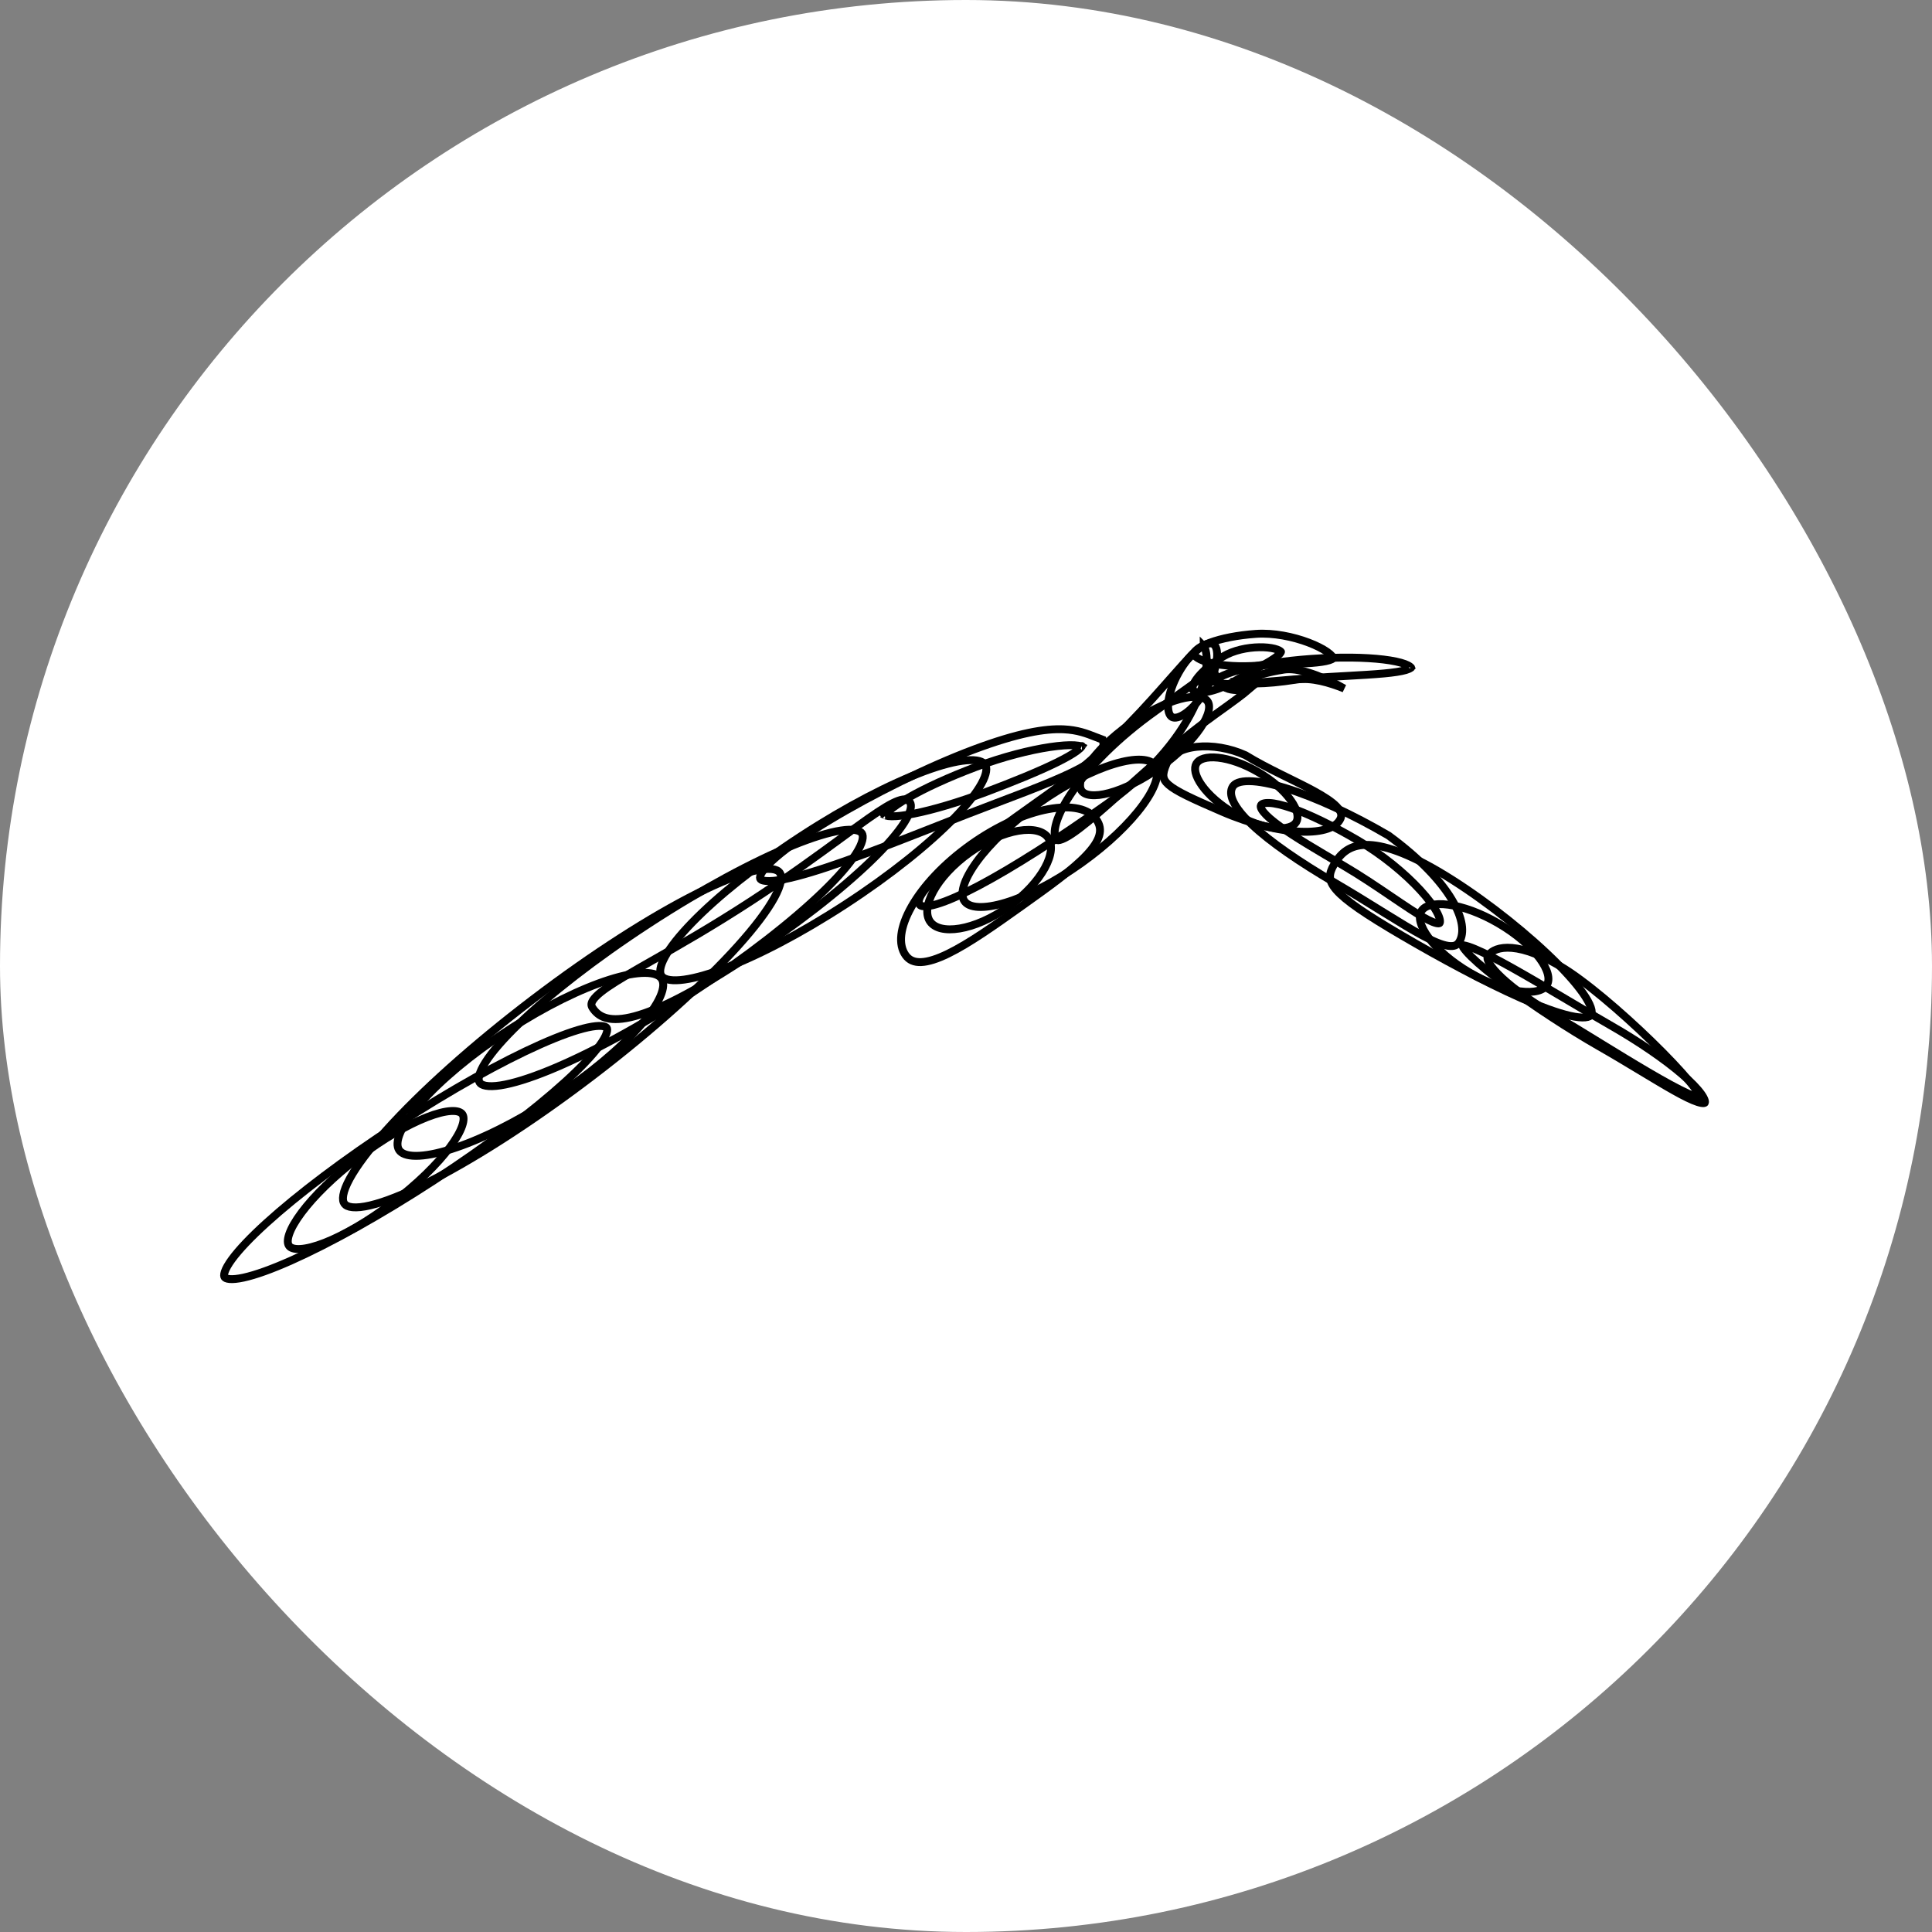 <svg width="981" height="981" viewBox="0 0 981 981" fill="none" xmlns="http://www.w3.org/2000/svg">
<rect x="0" y="0" width="981" height="981" fill="#808080" stroke="none"/>
<rect width="981" height="981" rx="490.5" fill="white"/>
<path d="M199.447 610.583C186.972 620.079 174.638 627.185 164.819 631.022C159.897 632.945 155.717 634.002 152.523 634.184C149.246 634.37 147.546 633.619 146.793 632.63C146.041 631.642 145.769 629.803 146.821 626.693C147.846 623.664 149.978 619.916 153.142 615.683C159.454 607.24 169.587 597.242 182.061 587.746C194.535 578.249 206.87 571.143 216.688 567.307C221.611 565.384 225.791 564.326 228.984 564.145C232.262 563.959 233.962 564.71 234.714 565.698C235.467 566.687 235.738 568.526 234.687 571.635C233.662 574.665 231.529 578.413 228.365 582.646C222.054 591.089 211.921 601.087 199.447 610.583Z" stroke="black" stroke-width="4"/>
<path d="M300.313 546.738C269.432 570.247 239.715 589.129 216.655 600.663C205.11 606.437 195.326 610.322 187.946 612.052C184.249 612.918 181.272 613.215 179.034 613.001C176.792 612.786 175.553 612.092 174.906 611.242C174.258 610.391 173.919 609.013 174.309 606.795C174.699 604.58 175.777 601.79 177.597 598.457C181.229 591.803 187.578 583.406 196.217 573.815C213.472 554.658 239.584 531.039 270.465 507.531C301.345 484.022 331.063 465.14 354.122 453.606C365.667 447.832 375.451 443.947 382.831 442.218C386.528 441.351 389.505 441.054 391.744 441.268C393.986 441.483 395.224 442.177 395.871 443.027C396.519 443.878 396.858 445.256 396.468 447.474C396.078 449.689 395 452.479 393.181 455.812C389.549 462.466 383.199 470.863 374.56 480.454C357.305 499.611 331.193 523.23 300.313 546.738Z" stroke="black" stroke-width="4"/>
<path d="M865.664 559.922C865.663 559.923 865.662 559.924 865.661 559.926C865.648 559.956 865.59 560.088 865.084 560.128C864.459 560.177 863.462 560.039 862.007 559.573C859.123 558.651 855.152 556.687 850.188 553.907C845.375 551.212 839.757 547.825 833.47 544.035L832.992 543.747C826.523 539.847 819.378 535.545 811.758 531.189C796.634 522.542 778.258 510.508 764.1 499.911C757.013 494.607 751.04 489.705 747.068 485.796C745.071 483.83 743.66 482.192 742.859 480.936C742.584 480.505 742.41 480.164 742.306 479.906C742.513 479.909 742.786 479.93 743.137 479.984C744.492 480.197 746.444 480.822 748.959 481.865C753.952 483.938 760.677 487.45 768.325 491.736C776.825 496.499 786.272 502.104 795.615 507.647C803.165 512.127 810.646 516.565 817.504 520.486C832.622 529.13 845.579 538.122 854.305 545.646C858.681 549.419 861.914 552.755 863.831 555.438C864.793 556.785 865.353 557.871 865.6 558.692C865.845 559.512 865.715 559.832 865.664 559.922ZM742.178 479.455C742.178 479.455 742.178 479.457 742.178 479.46C742.178 479.456 742.178 479.454 742.178 479.455Z" stroke="black" stroke-width="4"/>
<path d="M559.924 375.608C560.544 377.717 560.381 379.475 559.459 381.188C558.342 383.265 555.987 385.51 551.793 388.095C543.407 393.263 528.72 399.183 505.626 407.851C496.454 411.294 486.317 415.28 475.912 419.37C460.049 425.606 443.562 432.088 428.913 437.27C416.799 441.555 406.091 444.896 398.175 446.444C394.198 447.222 391.076 447.515 388.888 447.316C386.583 447.105 386.072 446.444 385.952 446.124C385.771 445.643 385.821 444.508 387.281 442.377C388.662 440.361 390.981 437.938 394.159 435.194C400.494 429.723 409.888 423.271 420.931 416.602C443.002 403.271 471.362 389.246 494.265 380.648C517.188 372.044 530.788 369.894 540.08 370.32C547.201 370.647 551.798 372.452 556.471 374.287C557.605 374.732 558.744 375.179 559.924 375.608Z" stroke="black" stroke-width="4"/>
<path d="M549.202 379.085C549.177 379.122 549.149 379.163 549.116 379.209C548.745 379.718 548.027 380.411 546.866 381.27C544.568 382.971 540.986 385.002 536.379 387.266C527.196 391.777 514.302 397.039 500.405 402.256C486.56 407.453 473.721 411.217 464.175 413.112C459.386 414.063 455.518 414.524 452.8 414.491C451.43 414.475 450.476 414.333 449.881 414.137C449.742 414.091 449.64 414.048 449.566 414.013C449.598 413.938 449.647 413.838 449.722 413.712C450.041 413.173 450.665 412.438 451.686 411.525C453.712 409.711 456.928 407.513 461.159 405.078C469.595 400.223 481.739 394.61 495.584 389.412C509.379 384.234 522.905 380.84 533.154 379.309C538.29 378.542 542.524 378.255 545.524 378.418C547.035 378.5 548.124 378.691 548.826 378.933C548.987 378.989 549.109 379.04 549.202 379.085ZM449.396 413.908C449.397 413.908 449.4 413.911 449.405 413.916C449.399 413.911 449.396 413.908 449.396 413.908ZM449.508 414.192C449.508 414.199 449.507 414.203 449.507 414.203C449.507 414.203 449.507 414.2 449.508 414.192ZM549.34 378.83C549.342 378.816 549.344 378.809 549.345 378.808C549.346 378.808 549.345 378.815 549.34 378.83Z" stroke="black" stroke-width="4"/>
<path d="M462.082 407.437C462.524 408.115 462.74 409.212 462.304 411.008C461.867 412.803 460.83 415.049 459.131 417.722C455.741 423.056 449.975 429.687 442.209 437.184C426.701 452.155 403.515 470.291 376.327 488.014C349.1 505.763 331.502 513.995 319.983 516.564C314.25 517.842 310.182 517.679 307.239 516.725C304.346 515.788 302.357 514.03 300.856 511.727C300.284 510.85 300.19 510.112 300.398 509.333C300.634 508.445 301.319 507.316 302.721 505.899C305.536 503.054 310.556 499.714 317.737 495.457C321.713 493.1 326.307 490.487 331.46 487.557C344.728 480.012 361.702 470.359 381.366 457.54C400.364 445.156 415.499 434.068 427.356 425.382C432.526 421.595 437.072 418.265 441.044 415.482C447.667 410.842 452.568 407.816 456.162 406.545C457.945 405.915 459.192 405.798 460.062 405.967C460.837 406.118 461.488 406.527 462.082 407.437Z" stroke="black" stroke-width="4"/>
<path d="M500.22 388.274C500.726 389.05 500.971 390.169 500.711 391.808C500.449 393.462 499.69 395.502 498.37 397.91C495.731 402.722 491.063 408.623 484.648 415.233C471.841 428.429 452.384 444.133 429.309 459.175C406.234 474.217 384.014 485.682 366.771 492.074C358.134 495.276 350.851 497.165 345.384 497.637C342.648 497.874 340.475 497.745 338.855 497.317C337.251 496.893 336.327 496.217 335.821 495.442C335.315 494.666 335.07 493.548 335.33 491.909C335.592 490.254 336.351 488.214 337.671 485.806C340.31 480.994 344.978 475.093 351.393 468.483C364.2 455.287 383.657 439.583 406.732 424.541C429.807 409.499 452.027 398.034 469.27 391.642C477.907 388.44 485.19 386.551 490.657 386.079C493.393 385.843 495.566 385.971 497.185 386.399C498.79 386.823 499.714 387.499 500.22 388.274Z" stroke="black" stroke-width="4"/>
<path d="M335.97 496.997C337.11 498.747 337.159 501.651 335.261 505.998C333.401 510.256 329.879 515.386 324.881 521.062C314.904 532.39 299.354 545.541 280.588 557.774C261.822 570.007 243.515 578.927 229.123 583.484C221.913 585.766 215.798 586.918 211.152 586.901C206.408 586.884 203.771 585.668 202.63 583.918C201.489 582.168 201.44 579.264 203.339 574.917C205.199 570.658 208.721 565.528 213.719 559.853C223.696 548.524 239.245 535.373 258.011 523.14C276.778 510.907 295.085 501.988 309.477 497.431C316.686 495.148 322.801 493.997 327.448 494.013C332.192 494.03 334.829 495.247 335.97 496.997Z" stroke="black" stroke-width="4"/>
<path d="M437.626 423.15C438.067 423.827 438.284 424.924 437.847 426.72C437.411 428.515 436.373 430.762 434.674 433.434C431.284 438.769 425.518 445.4 417.752 452.897C402.244 467.867 379.058 486.004 351.871 503.727C324.683 521.45 298.732 535.344 278.776 543.492C268.782 547.572 260.389 550.171 254.14 551.12C251.009 551.596 248.535 551.639 246.716 551.313C244.897 550.988 243.98 550.347 243.539 549.67C243.097 548.993 242.881 547.895 243.317 546.1C243.754 544.305 244.791 542.058 246.49 539.385C249.881 534.051 255.646 527.42 263.412 519.923C278.92 504.953 302.106 486.816 329.294 469.093C356.481 451.37 382.433 437.476 402.389 429.328C412.382 425.248 420.776 422.649 427.025 421.699C430.156 421.224 432.63 421.181 434.448 421.506C436.268 421.831 437.184 422.473 437.626 423.15Z" stroke="black" stroke-width="4"/>
<path d="M308.099 521.951C308.318 522.288 308.521 523.064 307.958 524.719C307.41 526.333 306.251 528.405 304.424 530.91C300.783 535.902 294.784 542.216 286.825 549.439C270.931 563.863 247.5 581.662 220.3 599.393C193.1 617.123 167.358 631.379 147.747 640.1C137.927 644.467 129.728 647.408 123.692 648.725C120.662 649.385 118.299 649.609 116.601 649.46C114.859 649.306 114.231 648.808 114.012 648.471C113.793 648.135 113.59 647.359 114.153 645.704C114.701 644.09 115.86 642.018 117.687 639.513C121.328 634.521 127.327 628.207 135.286 620.984C151.179 606.56 174.611 588.761 201.811 571.03C229.011 553.299 254.752 539.043 274.364 530.323C284.184 525.956 292.382 523.015 298.419 521.698C301.449 521.037 303.812 520.814 305.51 520.963C307.251 521.116 307.88 521.615 308.099 521.951Z" stroke="black" stroke-width="4"/>
<path d="M680.676 415.619C679.732 417.8 677.608 419.589 674.122 420.79C670.635 421.991 665.99 422.521 660.445 422.301C649.369 421.86 635.137 418.44 620.426 412.075C612.98 408.853 607.174 406.302 602.71 404.103C598.221 401.891 595.242 400.106 593.357 398.453C591.531 396.852 590.873 395.502 590.755 394.107C590.625 392.574 591.108 390.649 592.326 387.834C594.386 383.072 600.017 380.012 607.741 379.19C615.335 378.381 624.393 379.829 632.384 383.457C638.03 386.924 644.24 390.109 650.257 393.097C651.663 393.795 653.057 394.481 654.43 395.157C659.003 397.41 663.356 399.554 667.213 401.659C672.258 404.412 676.229 406.982 678.632 409.466C679.822 410.696 680.524 411.802 680.836 412.788C681.13 413.72 681.104 414.629 680.676 415.619Z" stroke="black" stroke-width="4"/>
<path d="M741.017 478.162C740.434 479.159 739.732 479.732 738.906 480.05C738.039 480.383 736.875 480.494 735.309 480.265C732.12 479.798 727.845 478.015 722.365 475.077C716.932 472.163 710.53 468.234 703.125 463.648C702.441 463.224 701.749 462.795 701.048 462.361C694.183 458.105 686.525 453.358 678.11 448.43C659.654 437.624 644.991 427.499 635.753 418.797C631.123 414.435 627.976 410.541 626.354 407.202C624.745 403.892 624.756 401.419 625.879 399.501C626.877 397.797 629.448 396.591 634.404 396.648C639.216 396.703 645.584 397.958 653.044 400.265C667.909 404.861 686.639 413.487 705.017 424.241C720.87 435.844 731.365 447.087 737.114 456.642C742.948 466.337 743.605 473.744 741.017 478.162Z" stroke="black" stroke-width="4"/>
<path d="M785.485 500.044C784.682 501.414 783.181 502.488 780.824 503.104C778.456 503.721 775.375 503.828 771.737 503.353C764.47 502.404 755.386 499.185 746.275 493.85C737.163 488.514 729.912 482.167 725.528 476.294C723.334 473.354 721.919 470.614 721.299 468.247C720.682 465.891 720.885 464.055 721.687 462.686C722.489 461.316 723.991 460.241 726.348 459.626C728.715 459.008 731.797 458.901 735.435 459.377C742.702 460.326 751.785 463.544 760.897 468.88C770.008 474.215 777.26 480.562 781.643 486.435C783.838 489.375 785.253 492.115 785.872 494.482C786.489 496.839 786.287 498.674 785.485 500.044Z" stroke="black" stroke-width="4"/>
<path d="M807.942 515.281C807.621 515.829 806.842 516.413 804.934 516.594C803.047 516.774 800.455 516.507 797.204 515.774C790.728 514.313 782.186 511.132 772.577 506.888C753.393 498.415 730.35 485.883 711.883 475.069C693.32 464.199 683.257 457.322 678.554 451.936C676.257 449.305 675.415 447.221 675.332 445.358C675.247 443.457 675.934 441.428 677.437 438.861C680.398 433.804 684.534 429.657 692.129 429.066C699.969 428.456 711.826 431.596 730.223 442.369C748.575 453.115 769.646 469.232 785.324 483.994C793.169 491.381 799.594 498.364 803.649 504.112C805.683 506.995 807.054 509.475 807.739 511.475C808.443 513.531 808.293 514.682 807.942 515.281Z" stroke="black" stroke-width="4"/>
<path d="M658.19 417.416C656.865 419.677 653.208 421.058 647.152 420.407C641.301 419.778 634.001 417.293 626.707 413.022C619.414 408.752 613.675 403.601 610.263 398.806C606.732 393.842 606.147 389.978 607.471 387.716C608.795 385.455 612.452 384.075 618.508 384.726C624.36 385.355 631.66 387.839 638.953 392.11C646.246 396.381 651.985 401.531 655.397 406.327C658.928 411.29 659.514 415.155 658.19 417.416Z" stroke="black" stroke-width="4"/>
<path d="M863.834 557.659C863.654 557.632 863.444 557.593 863.202 557.538C861.73 557.204 859.632 556.416 856.977 555.201C851.701 552.786 844.654 548.888 836.871 544.329C829.101 539.777 820.658 534.602 812.604 529.655C812.144 529.373 811.686 529.091 811.23 528.811C803.689 524.179 796.541 519.787 790.713 516.374C778.465 509.203 768.797 502.265 762.619 496.501C759.518 493.607 757.39 491.095 756.232 489.071C755.017 486.947 755.18 485.945 755.41 485.553C756.577 483.56 759.547 481.267 765.404 481.222C771.298 481.177 780.006 483.435 792.155 490.549C804.251 497.632 823.102 513.686 838.6 528.748C846.331 536.261 853.164 543.466 857.85 549.108C860.2 551.938 861.962 554.316 863.028 556.111C863.399 556.737 863.662 557.251 863.834 557.659ZM864.088 558.465C864.089 558.478 864.089 558.484 864.088 558.483C864.088 558.483 864.087 558.477 864.088 558.465Z" stroke="black" stroke-width="4"/>
<path d="M731.028 468.649C731.025 468.653 731.023 468.657 731.021 468.661C730.98 468.734 730.916 468.848 730.454 468.863C729.847 468.883 728.872 468.687 727.448 468.12C724.628 466.999 720.824 464.749 716.174 461.724C713.292 459.849 710.111 457.692 706.702 455.381C699.27 450.342 690.757 444.57 681.915 439.393C669.028 431.846 657.618 425.154 649.882 419.569C645.997 416.765 643.184 414.341 641.574 412.322C639.88 410.198 640.049 409.25 640.295 408.831C640.613 408.287 641.635 407.588 644.526 407.716C647.271 407.837 651.016 408.694 655.59 410.264C664.702 413.392 676.613 419.179 689.407 426.671C702.089 434.097 713.441 443.573 721.14 451.936C724.996 456.124 727.874 459.968 729.552 463.078C730.394 464.637 730.889 465.929 731.088 466.933C731.291 467.957 731.145 468.449 731.028 468.649Z" stroke="black" stroke-width="4"/>
<path d="M716.438 339.009C716.405 339.046 716.348 339.099 716.258 339.169C715.863 339.475 715.11 339.845 713.858 340.216C711.384 340.951 707.647 341.498 702.843 341.947C697.445 342.451 690.96 342.814 683.752 343.216C678.102 343.532 672.007 343.872 665.644 344.326C659.212 344.784 653.166 345.31 647.629 345.792C640.695 346.395 634.559 346.929 629.461 347.173C624.885 347.392 621.365 347.362 619.009 346.978C617.82 346.785 617.111 346.528 616.739 346.298C616.655 346.246 616.601 346.204 616.568 346.174C616.561 346.167 616.555 346.161 616.55 346.156C616.566 346.085 616.637 345.894 616.936 345.569C617.373 345.091 618.138 344.511 619.314 343.868C621.654 342.588 625.205 341.282 629.779 340.053C638.894 337.605 651.669 335.569 665.928 334.553C680.187 333.538 693.122 333.743 702.492 334.875C707.194 335.443 710.894 336.232 713.392 337.167C714.647 337.637 715.486 338.104 715.987 338.514C716.284 338.758 716.397 338.925 716.438 339.009ZM716.483 338.946C716.485 338.946 716.482 338.954 716.47 338.97C716.476 338.954 716.482 338.946 716.483 338.946ZM616.545 346.182C616.545 346.186 616.545 346.188 616.545 346.188C616.545 346.188 616.545 346.186 616.545 346.182ZM716.461 339.072C716.461 339.072 716.461 339.07 716.46 339.066C716.461 339.07 716.462 339.072 716.461 339.072Z" stroke="black" stroke-width="4"/>
<path d="M682.511 349.599C675.15 346.647 665.922 343.841 658.023 345.101C650.133 346.36 642.954 347.001 637.741 347.031C635.118 347.045 633.083 346.905 631.729 346.644C631.588 346.616 631.458 346.589 631.341 346.561C631.992 345.987 633.113 345.274 634.82 344.502C638.312 342.924 643.872 341.274 651.727 340.021C655.27 339.455 659.72 340.1 664.552 341.568C669.348 343.024 674.344 345.236 678.901 347.624C680.145 348.275 681.353 348.938 682.511 349.599ZM630.408 346.237C630.409 346.237 630.416 346.241 630.428 346.25C630.414 346.241 630.408 346.237 630.408 346.237ZM630.781 347.194C630.78 347.197 630.78 347.198 630.78 347.198C630.779 347.198 630.78 347.197 630.781 347.194Z" stroke="black" stroke-width="4"/>
<path d="M676.354 333.126C676.889 333.753 676.992 334.115 677.005 334.218C676.988 334.243 676.947 334.294 676.862 334.367C676.572 334.616 675.984 334.938 674.956 335.26C672.918 335.897 669.854 336.324 666.008 336.63C662.197 336.933 657.781 337.107 653.097 337.29L652.973 337.295C648.344 337.475 643.471 337.665 638.766 338C629.489 338.661 621.147 338.099 615.144 336.729C612.129 336.041 609.818 335.174 608.288 334.235C606.701 333.263 606.345 332.471 606.315 332.045C606.285 331.63 606.515 330.818 607.943 329.661C609.323 328.544 611.488 327.395 614.38 326.324C620.138 324.191 628.328 322.527 637.617 321.866C646.673 321.221 656.66 323.309 664.444 326.263C668.331 327.739 671.586 329.399 673.852 330.977C674.989 331.768 675.819 332.498 676.354 333.126Z" stroke="black" stroke-width="4"/>
<path d="M650.44 330.964C650.443 330.969 650.446 330.97 650.448 330.971C650.453 330.973 650.454 330.974 650.437 331.03C650.391 331.191 650.224 331.525 649.753 332.037C648.806 333.067 647.126 334.289 644.82 335.703C642.549 337.097 639.839 338.578 636.938 340.162L636.854 340.208C633.996 341.769 630.97 343.421 628.107 345.137C622.562 348.46 617.139 350.541 612.891 351.298C610.76 351.678 609.031 351.705 607.773 351.463C606.509 351.22 605.957 350.763 605.725 350.376C605.498 349.997 605.359 349.317 605.747 348.119C606.135 346.92 606.987 345.438 608.345 343.763C611.051 340.427 615.483 336.677 621.041 333.346C626.349 330.165 633.379 328.736 639.445 328.645C642.465 328.599 645.152 328.887 647.179 329.404C648.194 329.663 648.99 329.966 649.563 330.278C650.157 330.601 650.379 330.861 650.44 330.964Z" stroke="black" stroke-width="4"/>
<path d="M616.038 327.023C616.677 327.384 617.261 328.097 617.637 329.378C618.016 330.672 618.137 332.413 617.916 334.535C617.474 338.772 615.708 344.133 612.648 349.547C609.587 354.962 605.904 359.239 602.502 361.802C600.798 363.086 599.244 363.881 597.939 364.223C596.648 364.562 595.736 364.429 595.097 364.068C594.459 363.707 593.875 362.994 593.499 361.713C593.12 360.419 592.999 358.677 593.22 356.556C593.662 352.319 595.427 346.958 598.488 341.543C601.549 336.129 605.232 331.852 608.634 329.288C610.338 328.005 611.892 327.21 613.196 326.868C614.488 326.529 615.4 326.662 616.038 327.023Z" stroke="black" stroke-width="4"/>
<path d="M619.343 346.813C621.572 349.942 625.632 350.438 628.773 350.427C630.436 350.421 632.087 350.267 633.483 350.127C633.626 350.112 633.766 350.098 633.902 350.084C633.971 350.077 634.039 350.07 634.106 350.064C631.381 352.404 626.185 356.275 617.339 362.575C601.245 374.037 585.264 388.322 571.655 400.486C568.675 403.15 565.809 405.711 563.081 408.119C555.439 414.864 548.934 420.352 543.972 423.601C541.47 425.24 539.534 426.191 538.148 426.519C537.471 426.68 537.057 426.659 536.828 426.602C536.65 426.557 536.531 426.483 536.408 426.31C535.376 424.86 535.07 422.03 536.429 417.551C537.75 413.194 540.506 407.77 544.729 401.669C553.163 389.485 567.25 374.887 586.599 361.106C591.887 357.34 596.25 354.196 599.882 351.578C602.983 349.343 605.551 347.493 607.707 345.967C610.032 344.321 611.817 343.097 613.208 342.221C614.625 341.329 615.52 340.871 616.091 340.675C616.145 340.656 616.193 340.641 616.235 340.629C616.276 340.706 616.328 340.809 616.389 340.944C616.486 341.16 616.595 341.436 616.724 341.758C617.208 342.977 617.961 344.873 619.343 346.813ZM636.21 347.963C636.211 347.963 636.208 347.968 636.202 347.979C636.207 347.969 636.21 347.963 636.21 347.963ZM616.478 340.578C616.478 340.578 616.474 340.579 616.466 340.578C616.475 340.578 616.479 340.578 616.478 340.578Z" stroke="black" stroke-width="4"/>
<path d="M613.127 356.048C613.905 357.14 614.199 358.797 613.641 361.187C613.084 363.573 611.724 366.445 609.571 369.627C605.273 375.977 598.064 383.196 588.934 389.698C579.804 396.201 570.625 400.653 563.219 402.639C559.508 403.634 556.349 403.98 553.912 403.726C551.471 403.472 550.002 402.653 549.224 401.56C548.446 400.468 548.152 398.811 548.71 396.421C549.266 394.035 550.626 391.163 552.78 387.981C557.078 381.631 564.286 374.413 573.416 367.91C582.547 361.408 591.725 356.955 599.132 354.97C602.842 353.975 606.001 353.628 608.438 353.882C610.879 354.136 612.349 354.956 613.127 356.048Z" stroke="black" stroke-width="4"/>
<path d="M611.253 328.116C611.721 328.773 612.188 329.928 612.464 331.669C612.736 333.382 612.805 335.543 612.578 338.097C612.126 343.203 610.506 349.753 607.159 357.208C600.471 372.102 586.923 390.524 562.251 408.095C537.358 425.824 514.366 440.496 496.923 449.725C488.186 454.348 480.931 457.557 475.567 459.122C472.874 459.908 470.786 460.24 469.288 460.192C467.767 460.144 467.24 459.729 467.05 459.462C466.336 458.459 466.148 456.941 468.018 454.025C469.886 451.111 473.463 447.417 478.945 442.724C489.871 433.371 507.737 420.57 532.701 402.791C557.824 384.898 576.856 364.201 590.266 349.065C591.532 347.636 592.744 346.262 593.903 344.946C598.928 339.246 602.974 334.656 606.157 331.626C608.141 329.736 609.59 328.653 610.584 328.225C610.937 328.073 611.128 328.051 611.201 328.049C611.213 328.062 611.23 328.084 611.253 328.116ZM611.183 328.03C611.179 328.028 611.177 328.026 611.177 328.025C611.177 328.025 611.179 328.026 611.183 328.03Z" stroke="black" stroke-width="4"/>
<path d="M556.648 416.057C558.581 418.771 558.958 421.432 558.138 424.285C557.28 427.27 555.073 430.577 551.544 434.29C544.481 441.721 532.848 450.056 518.964 459.944C505.096 469.821 492.051 479.066 481.349 484.272C475.989 486.88 471.422 488.368 467.76 488.518C464.219 488.664 461.642 487.57 459.823 485.016C455.972 479.61 456.906 470.797 462.882 460.288C468.767 449.937 479.202 438.63 492.839 428.918C506.475 419.206 520.572 413.041 532.279 410.863C544.164 408.651 552.798 410.65 556.648 416.057Z" stroke="black" stroke-width="4"/>
<path d="M586.571 388.647C587.72 390.26 588.025 392.744 587.006 396.276C585.995 399.783 583.762 403.991 580.39 408.636C573.659 417.91 562.661 428.556 548.969 438.307C535.278 448.058 521.622 454.971 510.657 458.3C505.165 459.968 500.459 460.703 496.814 460.512C493.142 460.32 490.895 459.22 489.746 457.607C488.597 455.994 488.293 453.511 489.311 449.978C490.323 446.471 492.555 442.264 495.927 437.618C502.659 428.345 513.657 417.699 527.348 407.948C541.039 398.197 554.696 391.284 565.66 387.954C571.153 386.286 575.859 385.552 579.504 385.743C583.175 385.935 585.423 387.034 586.571 388.647Z" stroke="black" stroke-width="4"/>
<path d="M532.168 425.325C534.503 428.604 534.172 434.012 530.547 440.676C526.994 447.209 520.56 454.335 512.037 460.405C503.514 466.475 494.676 470.225 487.341 471.448C479.858 472.695 474.639 471.24 472.303 467.961C469.968 464.682 470.299 459.274 473.924 452.61C477.477 446.077 483.911 438.951 492.434 432.881C500.957 426.81 509.795 423.06 517.13 421.838C524.613 420.591 529.832 422.046 532.168 425.325Z" stroke="black" stroke-width="4"/>
</svg>

